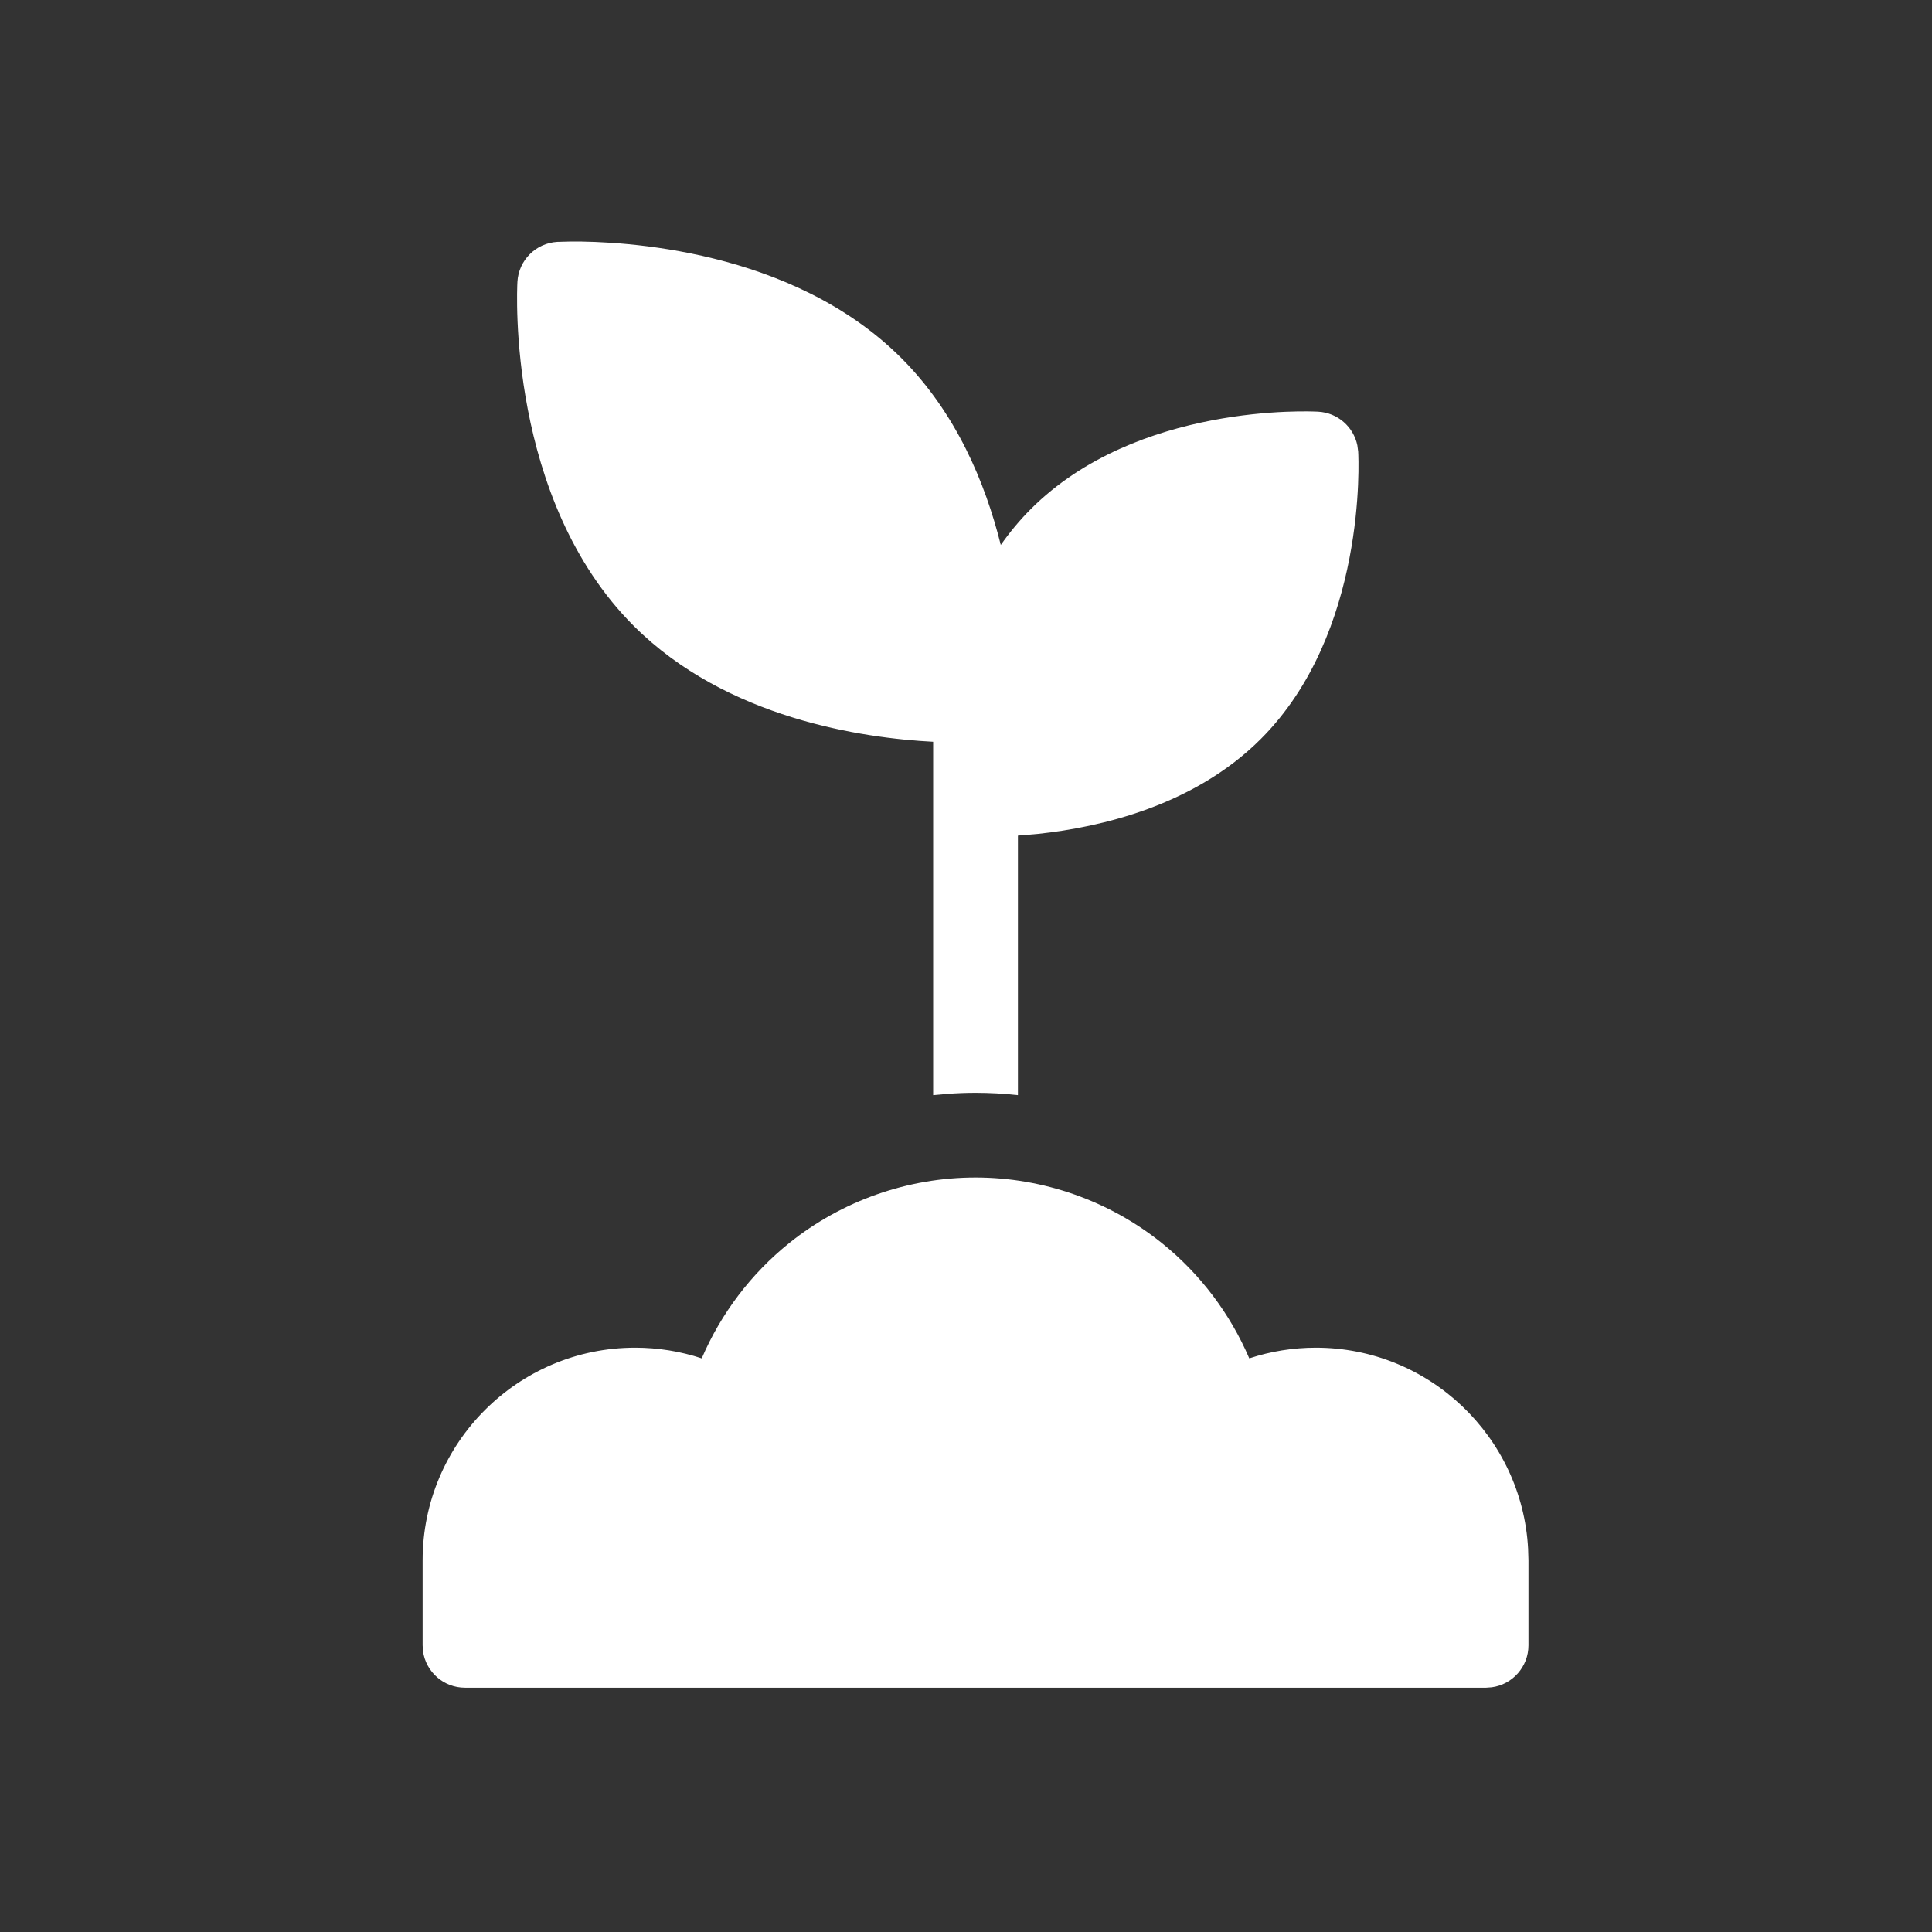 <svg width="32" height="32" viewBox="0 0 32 32" fill="none" xmlns="http://www.w3.org/2000/svg">
<rect x="0" y="0" width="32" height="32" fill="#333333" stroke="none"/>
<path fill-rule="evenodd" clip-rule="evenodd" d="M9.461 4L9.232 4.006C8.875 4.026 8.59 4.311 8.57 4.668C8.562 4.814 8.397 8.268 10.496 10.366C12.033 11.904 14.297 12.226 15.456 12.286V18.139L15.689 18.118C15.845 18.106 16.001 18.1 16.158 18.1C16.393 18.1 16.627 18.113 16.86 18.139V13.84L17.199 13.811C18.227 13.701 19.777 13.346 20.883 12.24C22.64 10.483 22.503 7.603 22.496 7.481L22.482 7.376C22.418 7.069 22.155 6.836 21.834 6.819C21.712 6.812 18.831 6.674 17.074 8.431C16.887 8.618 16.722 8.818 16.576 9.026C16.318 7.991 15.834 6.836 14.93 5.932C13.115 4.117 10.287 3.995 9.461 4ZM19.244 20.589C18.373 19.889 17.277 19.503 16.158 19.503C15.039 19.503 13.943 19.889 13.072 20.589C12.438 21.098 11.94 21.759 11.623 22.499C11.27 22.382 10.898 22.322 10.52 22.322C8.579 22.322 7 23.901 7 25.843V27.252L7.006 27.347C7.053 27.69 7.346 27.954 7.702 27.954H24.614L24.709 27.947C25.051 27.901 25.316 27.607 25.316 27.252V25.843L25.31 25.65C25.21 23.798 23.672 22.322 21.795 22.322C21.418 22.322 21.046 22.382 20.692 22.499C20.375 21.759 19.878 21.098 19.244 20.589Z" fill="white"/>
</svg>
